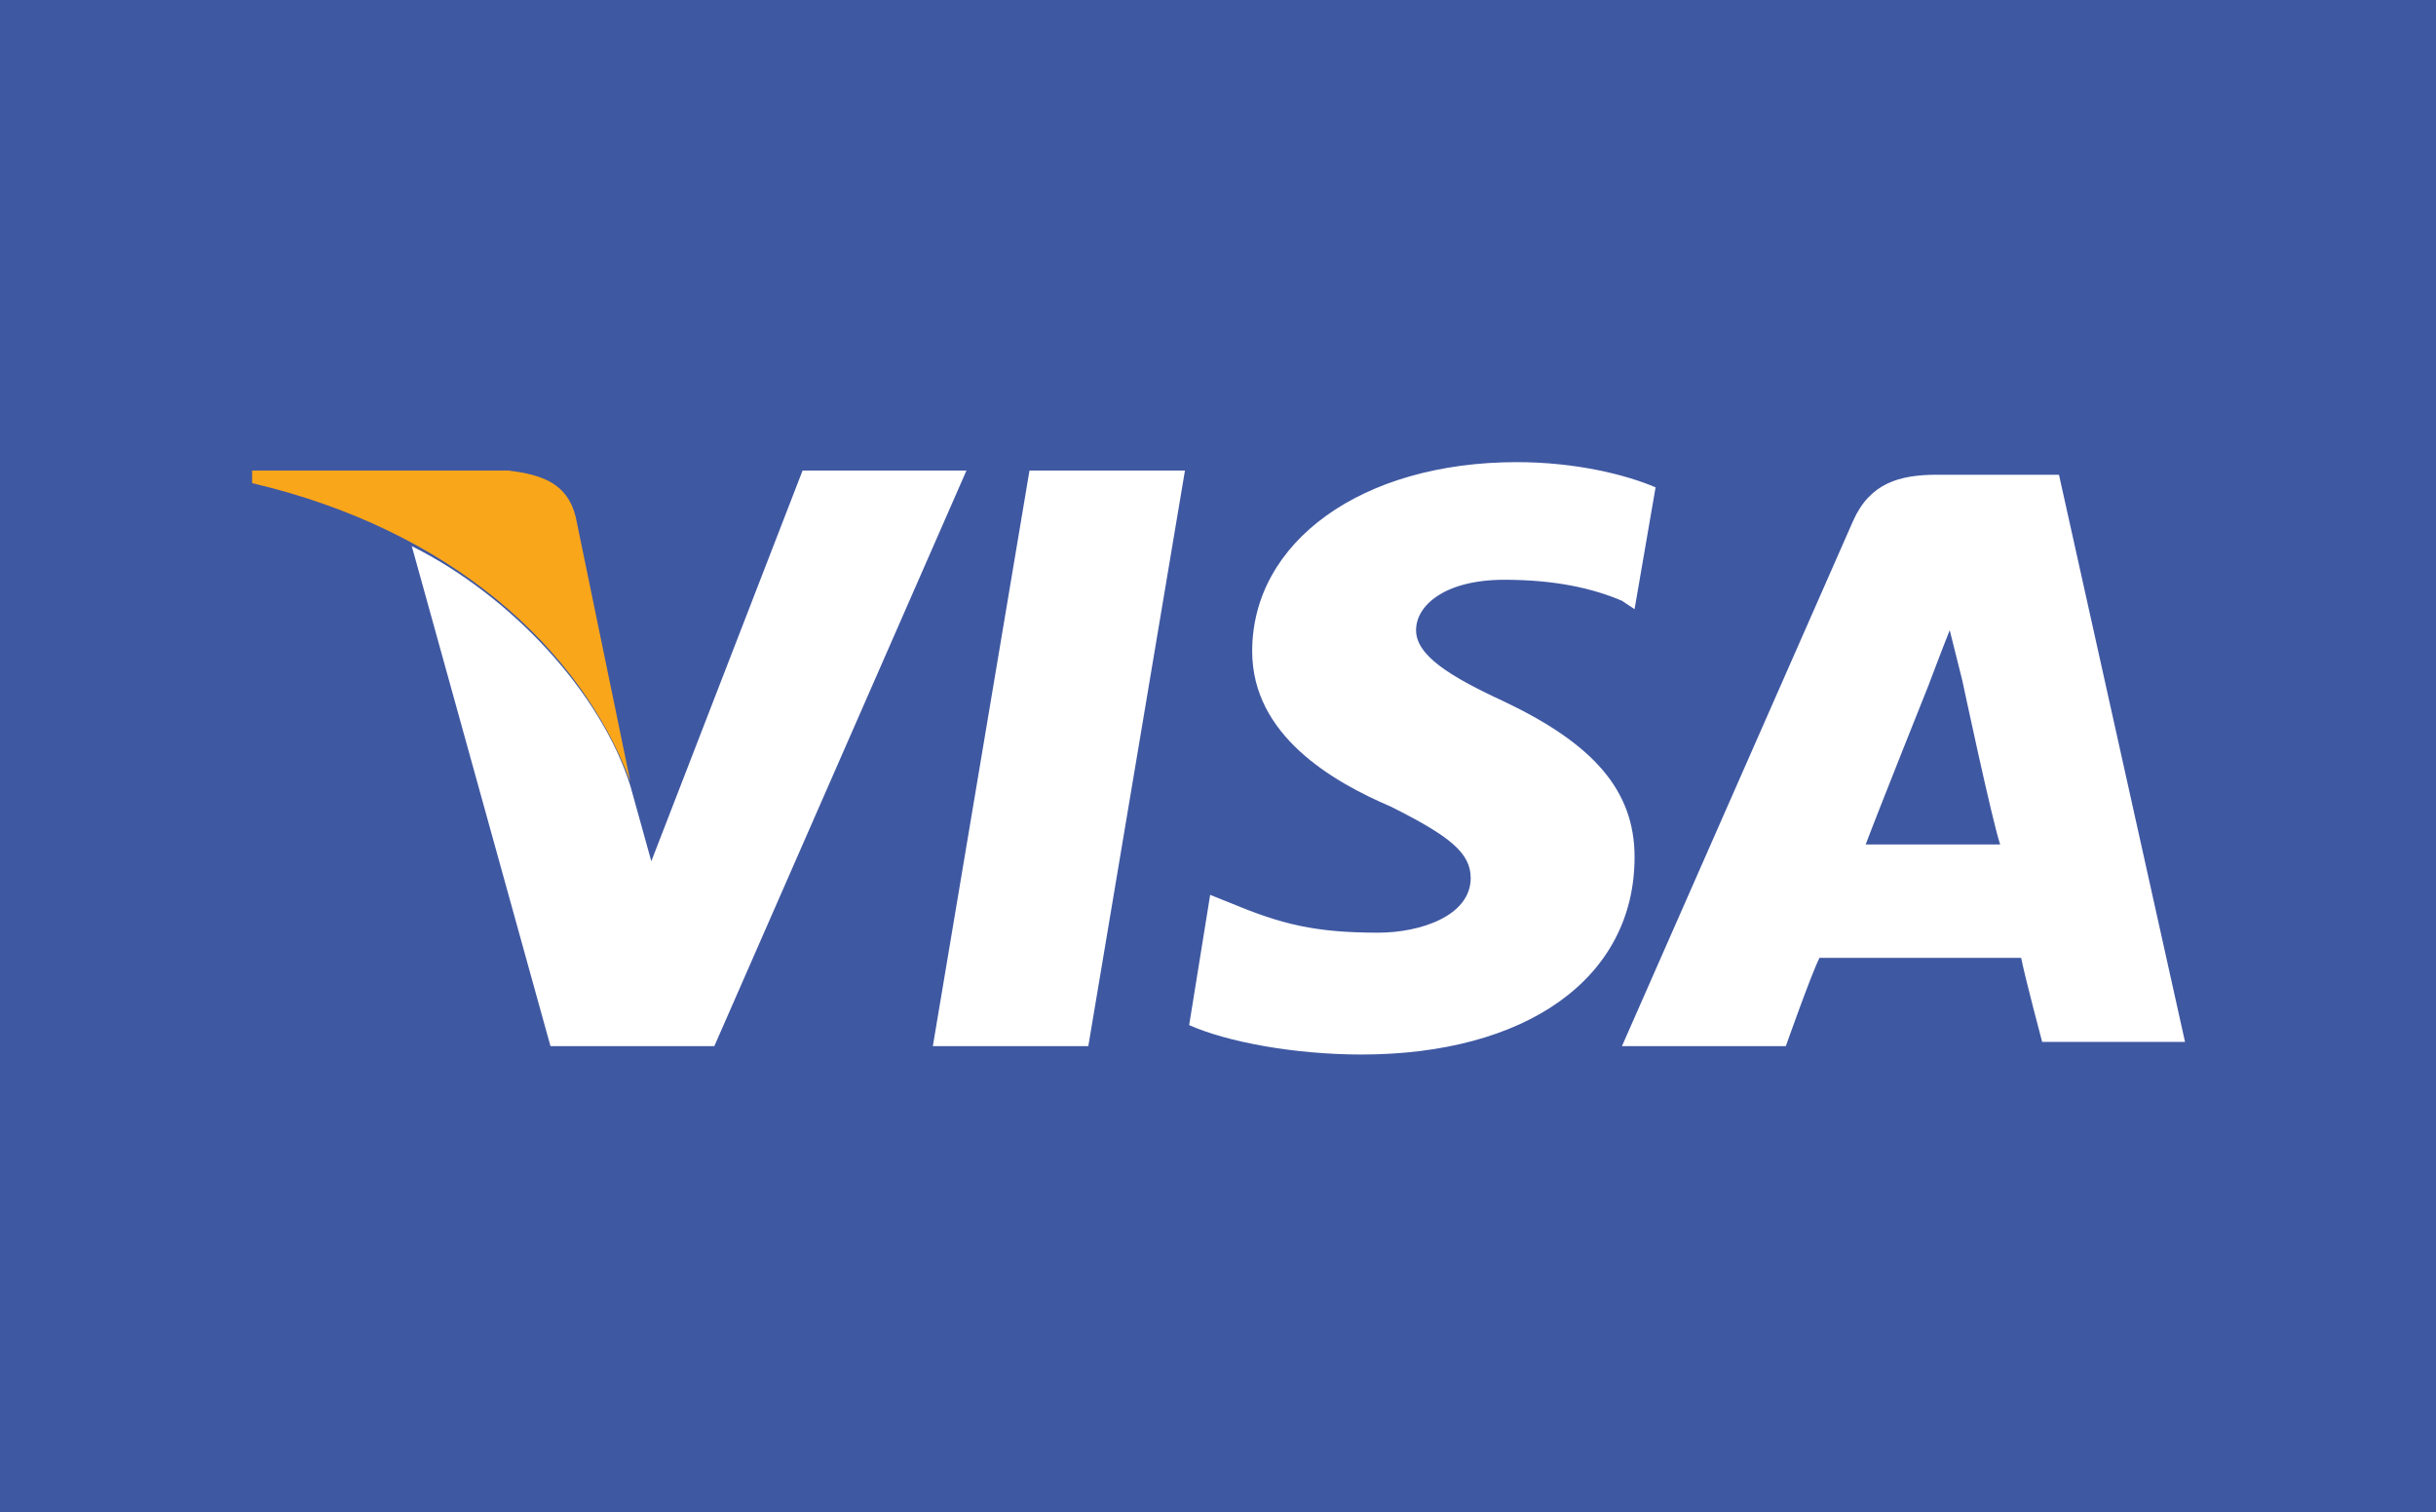 <?xml version="1.0" standalone="no"?><!DOCTYPE svg PUBLIC "-//W3C//DTD SVG 1.1//EN" "http://www.w3.org/Graphics/SVG/1.1/DTD/svg11.dtd"><svg t="1555387875867" class="icon" style="" viewBox="0 0 1649 1024" version="1.1" xmlns="http://www.w3.org/2000/svg" p-id="2295" xmlns:xlink="http://www.w3.org/1999/xlink" width="206.125" height="128"><defs><style type="text/css"></style></defs><path d="M0 0h1649.778v1024H0z" fill="#3F58A2" p-id="2296"></path><path d="M631.467 708.267l65.422-389.689h105.244l-65.422 389.689h-105.244z m489.244-378.311c-19.911-8.533-54.044-17.067-93.867-17.067-105.244 0-179.2 54.044-179.2 128 0 56.889 54.044 88.178 93.867 105.244 39.822 19.911 54.044 31.289 54.044 48.356 0 25.6-34.133 36.978-62.578 36.978-42.667 0-65.422-5.689-99.556-19.911l-14.222-5.689-14.222 88.178c25.6 11.378 71.111 19.911 116.622 19.911 110.933 0 184.889-51.2 184.889-133.689 0-45.511-28.444-76.8-88.178-105.244-36.978-17.067-59.733-31.289-59.733-48.356 0-17.067 19.911-34.133 59.733-34.133 34.133 0 59.733 5.689 79.644 14.222l8.533 5.689 14.222-82.489m273.067-8.533h-82.489c-25.6 0-45.511 5.689-56.889 31.289l-156.444 355.556h110.933s17.067-48.356 22.756-59.733h136.533c2.844 14.222 14.222 56.889 14.222 56.889H1479.111l-85.333-384m-130.844 250.311c8.533-22.756 42.667-108.089 42.667-108.089s8.533-22.756 14.222-36.978l8.533 34.133s19.911 93.867 25.6 110.933h-91.022z m-719.644-253.156l-102.4 264.533-14.222-51.2c-19.911-62.578-79.644-128-147.911-162.133l93.867 338.489H483.556l170.667-389.689h-110.933" fill="#FFFFFF" p-id="2297"></path><path d="M344.178 318.578H170.667v8.533c133.689 31.289 221.867 110.933 256 201.956l-36.978-179.2c-5.689-22.756-22.756-28.444-45.511-31.289" fill="#FAA61A" p-id="2298"></path></svg>